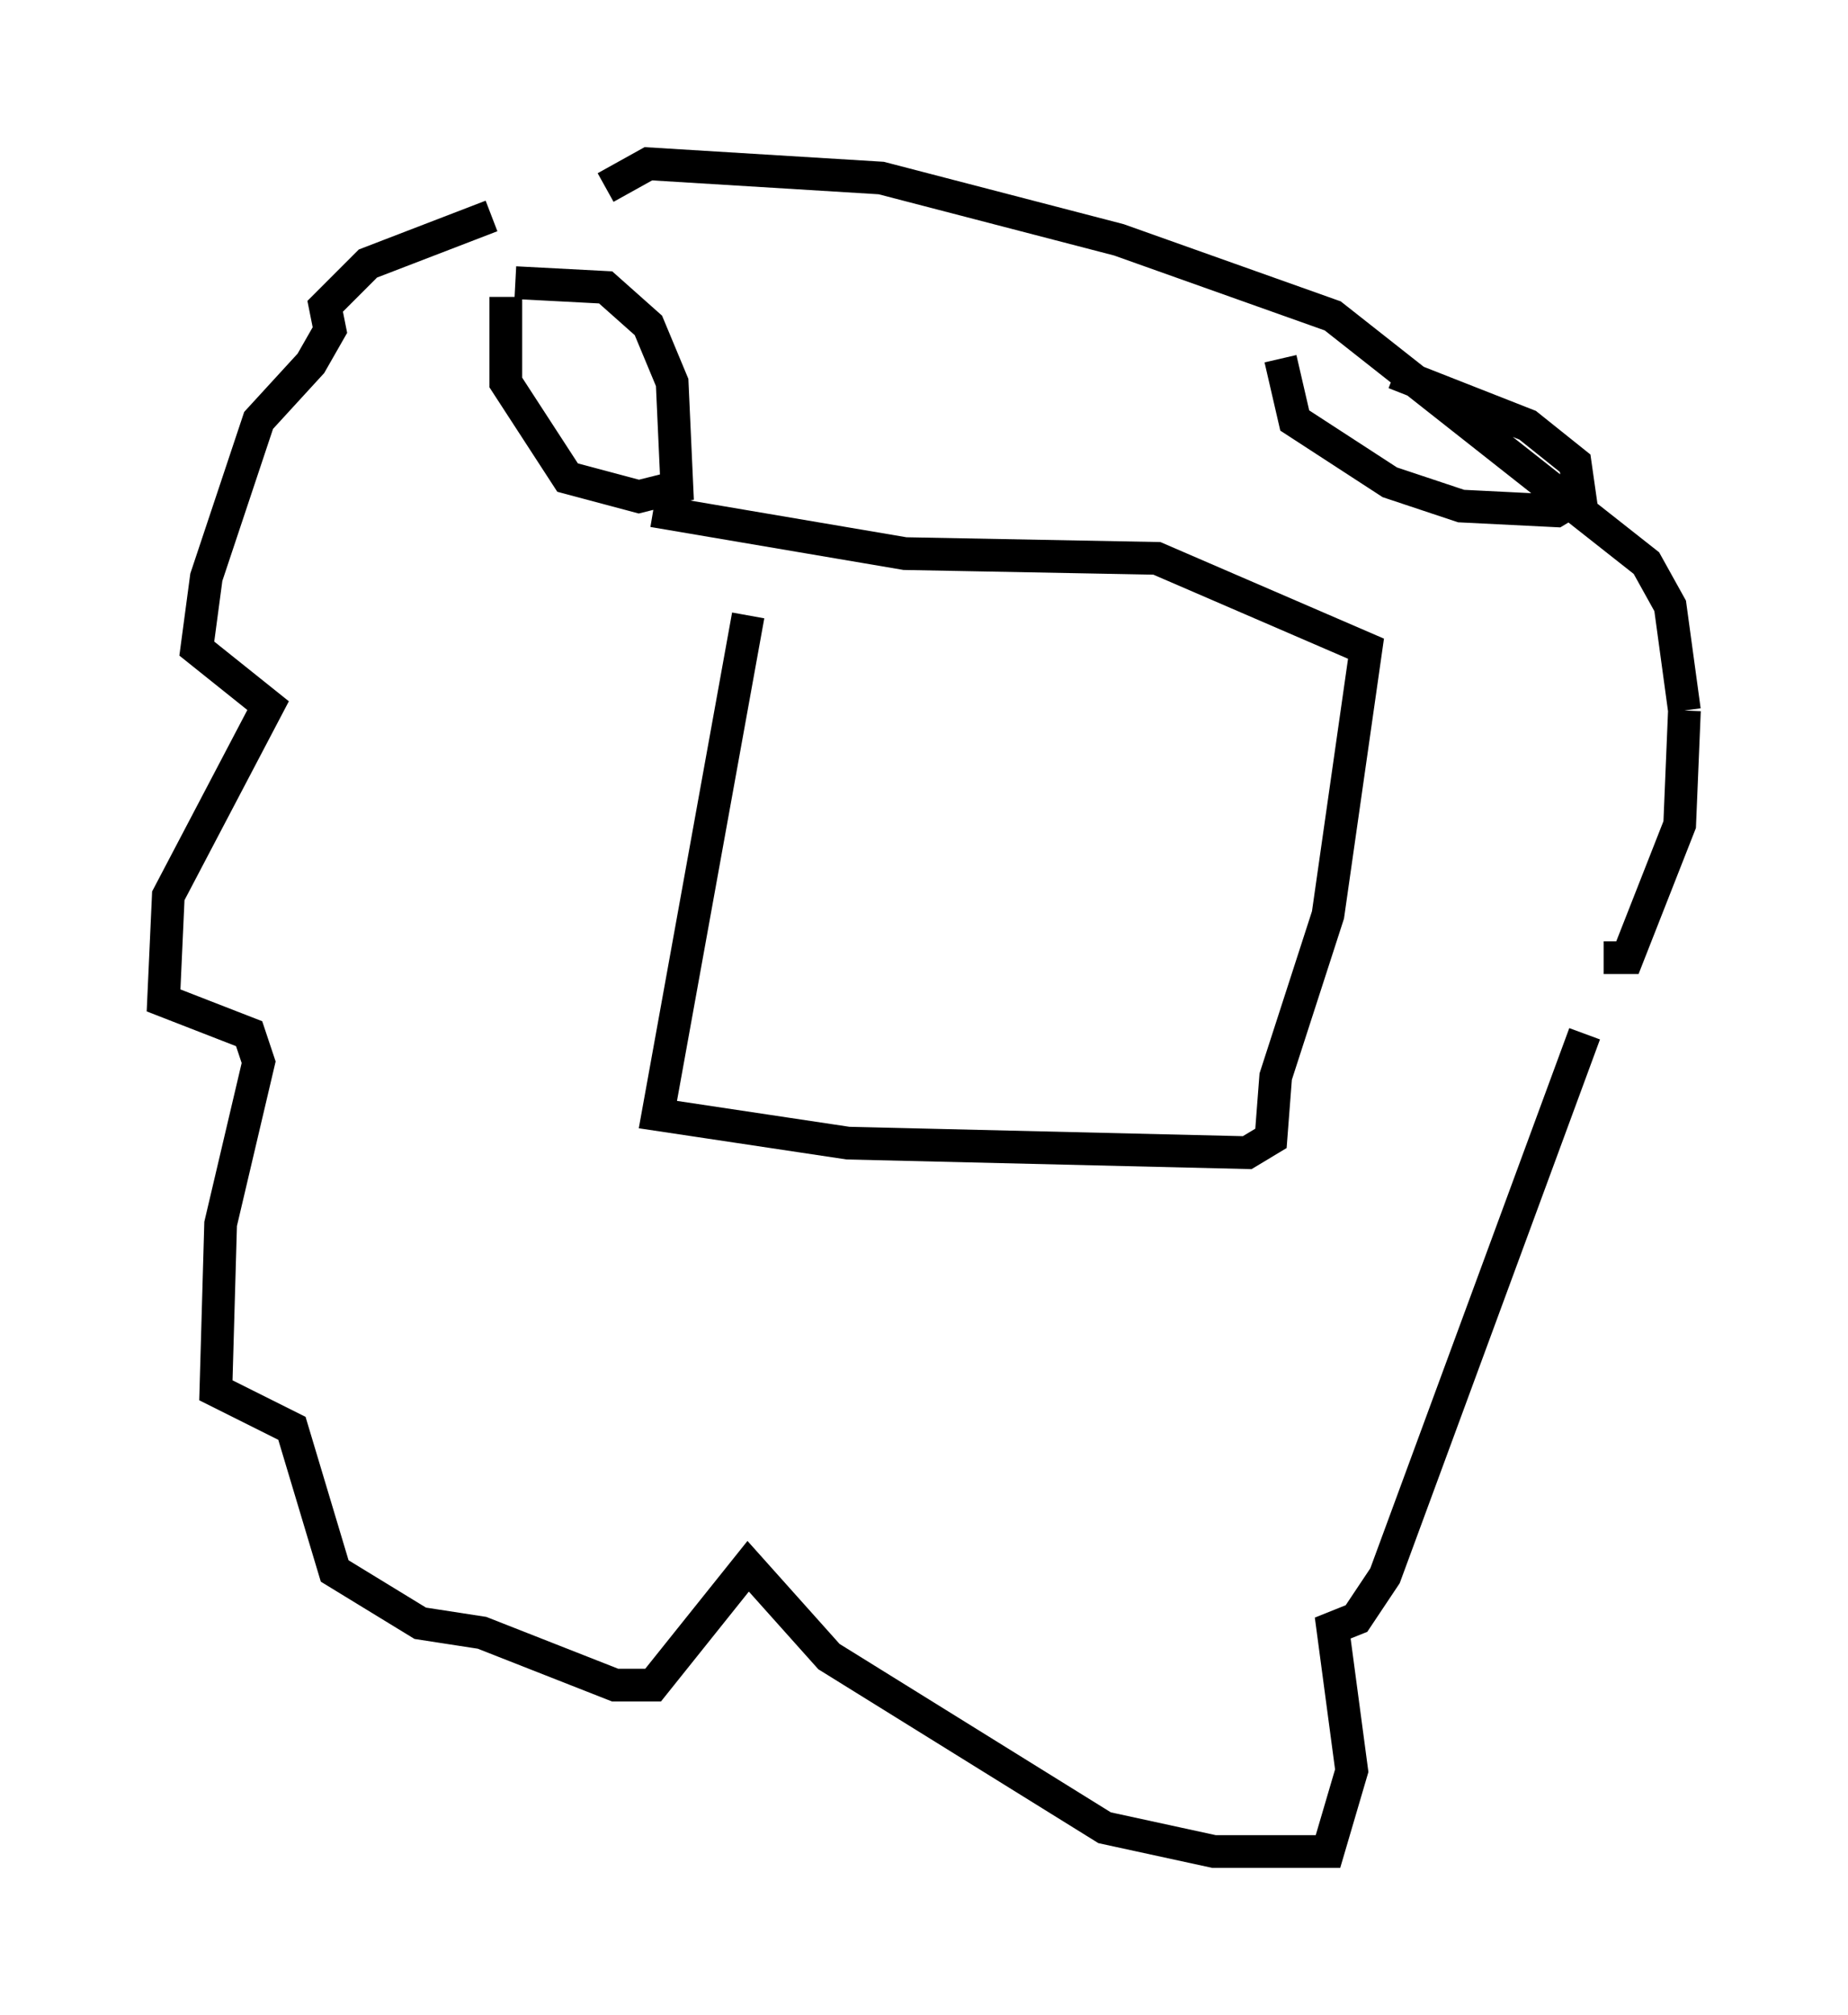 <?xml version="1.0" encoding="utf-8" ?>
<svg baseProfile="full" height="61.564" version="1.1" width="56.48" xmlns="http://www.w3.org/2000/svg" xmlns:ev="http://www.w3.org/2001/xml-events" xmlns:xlink="http://www.w3.org/1999/xlink"><defs /><rect fill="white" height="61.564" width="56.48" x="0" y="0" /><path d="M19.525, 6.017 m-4.503, 0.581 l-3.777, 1.453 -1.307, 1.307 l0.145, 0.726 -0.581, 1.017 l-1.598, 1.743 -1.598, 4.793 l-0.291, 2.179 2.179, 1.743 l-3.05, 5.81 -0.145, 3.196 l2.615, 1.017 0.291, 0.872 l-1.162, 4.939 -0.145, 5.084 l2.324, 1.162 1.307, 4.358 l2.615, 1.598 1.888, 0.291 l4.067, 1.598 1.162, 0.0 l2.905, -3.631 2.469, 2.76 l8.425, 5.229 3.341, 0.726 l3.486, 0.0 0.726, -2.469 l-0.581, -4.358 0.726, -0.291 l0.872, -1.307 6.101, -16.559 m0.581, -2.324 l0.726, 0.0 1.598, -4.067 l0.145, -3.486 m0.0, 0.0 l-0.436, -3.196 -0.726, -1.307 l-9.587, -7.553 -6.536, -2.324 l-7.263, -1.888 -7.117, -0.436 l-1.307, 0.726 m4.358, 13.073 l-2.76, 15.251 5.81, 0.872 l12.201, 0.291 0.726, -0.436 l0.145, -1.888 1.598, -4.939 l1.162, -8.134 -6.391, -2.76 l-7.698, -0.145 -7.698, -1.307 m-4.503, -6.536 l0.0, 2.615 1.888, 2.905 l2.179, 0.581 1.162, -0.291 l-0.145, -3.196 -0.726, -1.743 l-1.307, -1.162 -2.76, -0.145 m23.385, 2.324 l0.436, 1.888 2.905, 1.888 l2.179, 0.726 2.905, 0.145 l0.726, -0.436 -0.145, -1.017 l-1.453, -1.162 -4.067, -1.598 " fill="none" stroke="black" stroke-width="1" /></svg>
